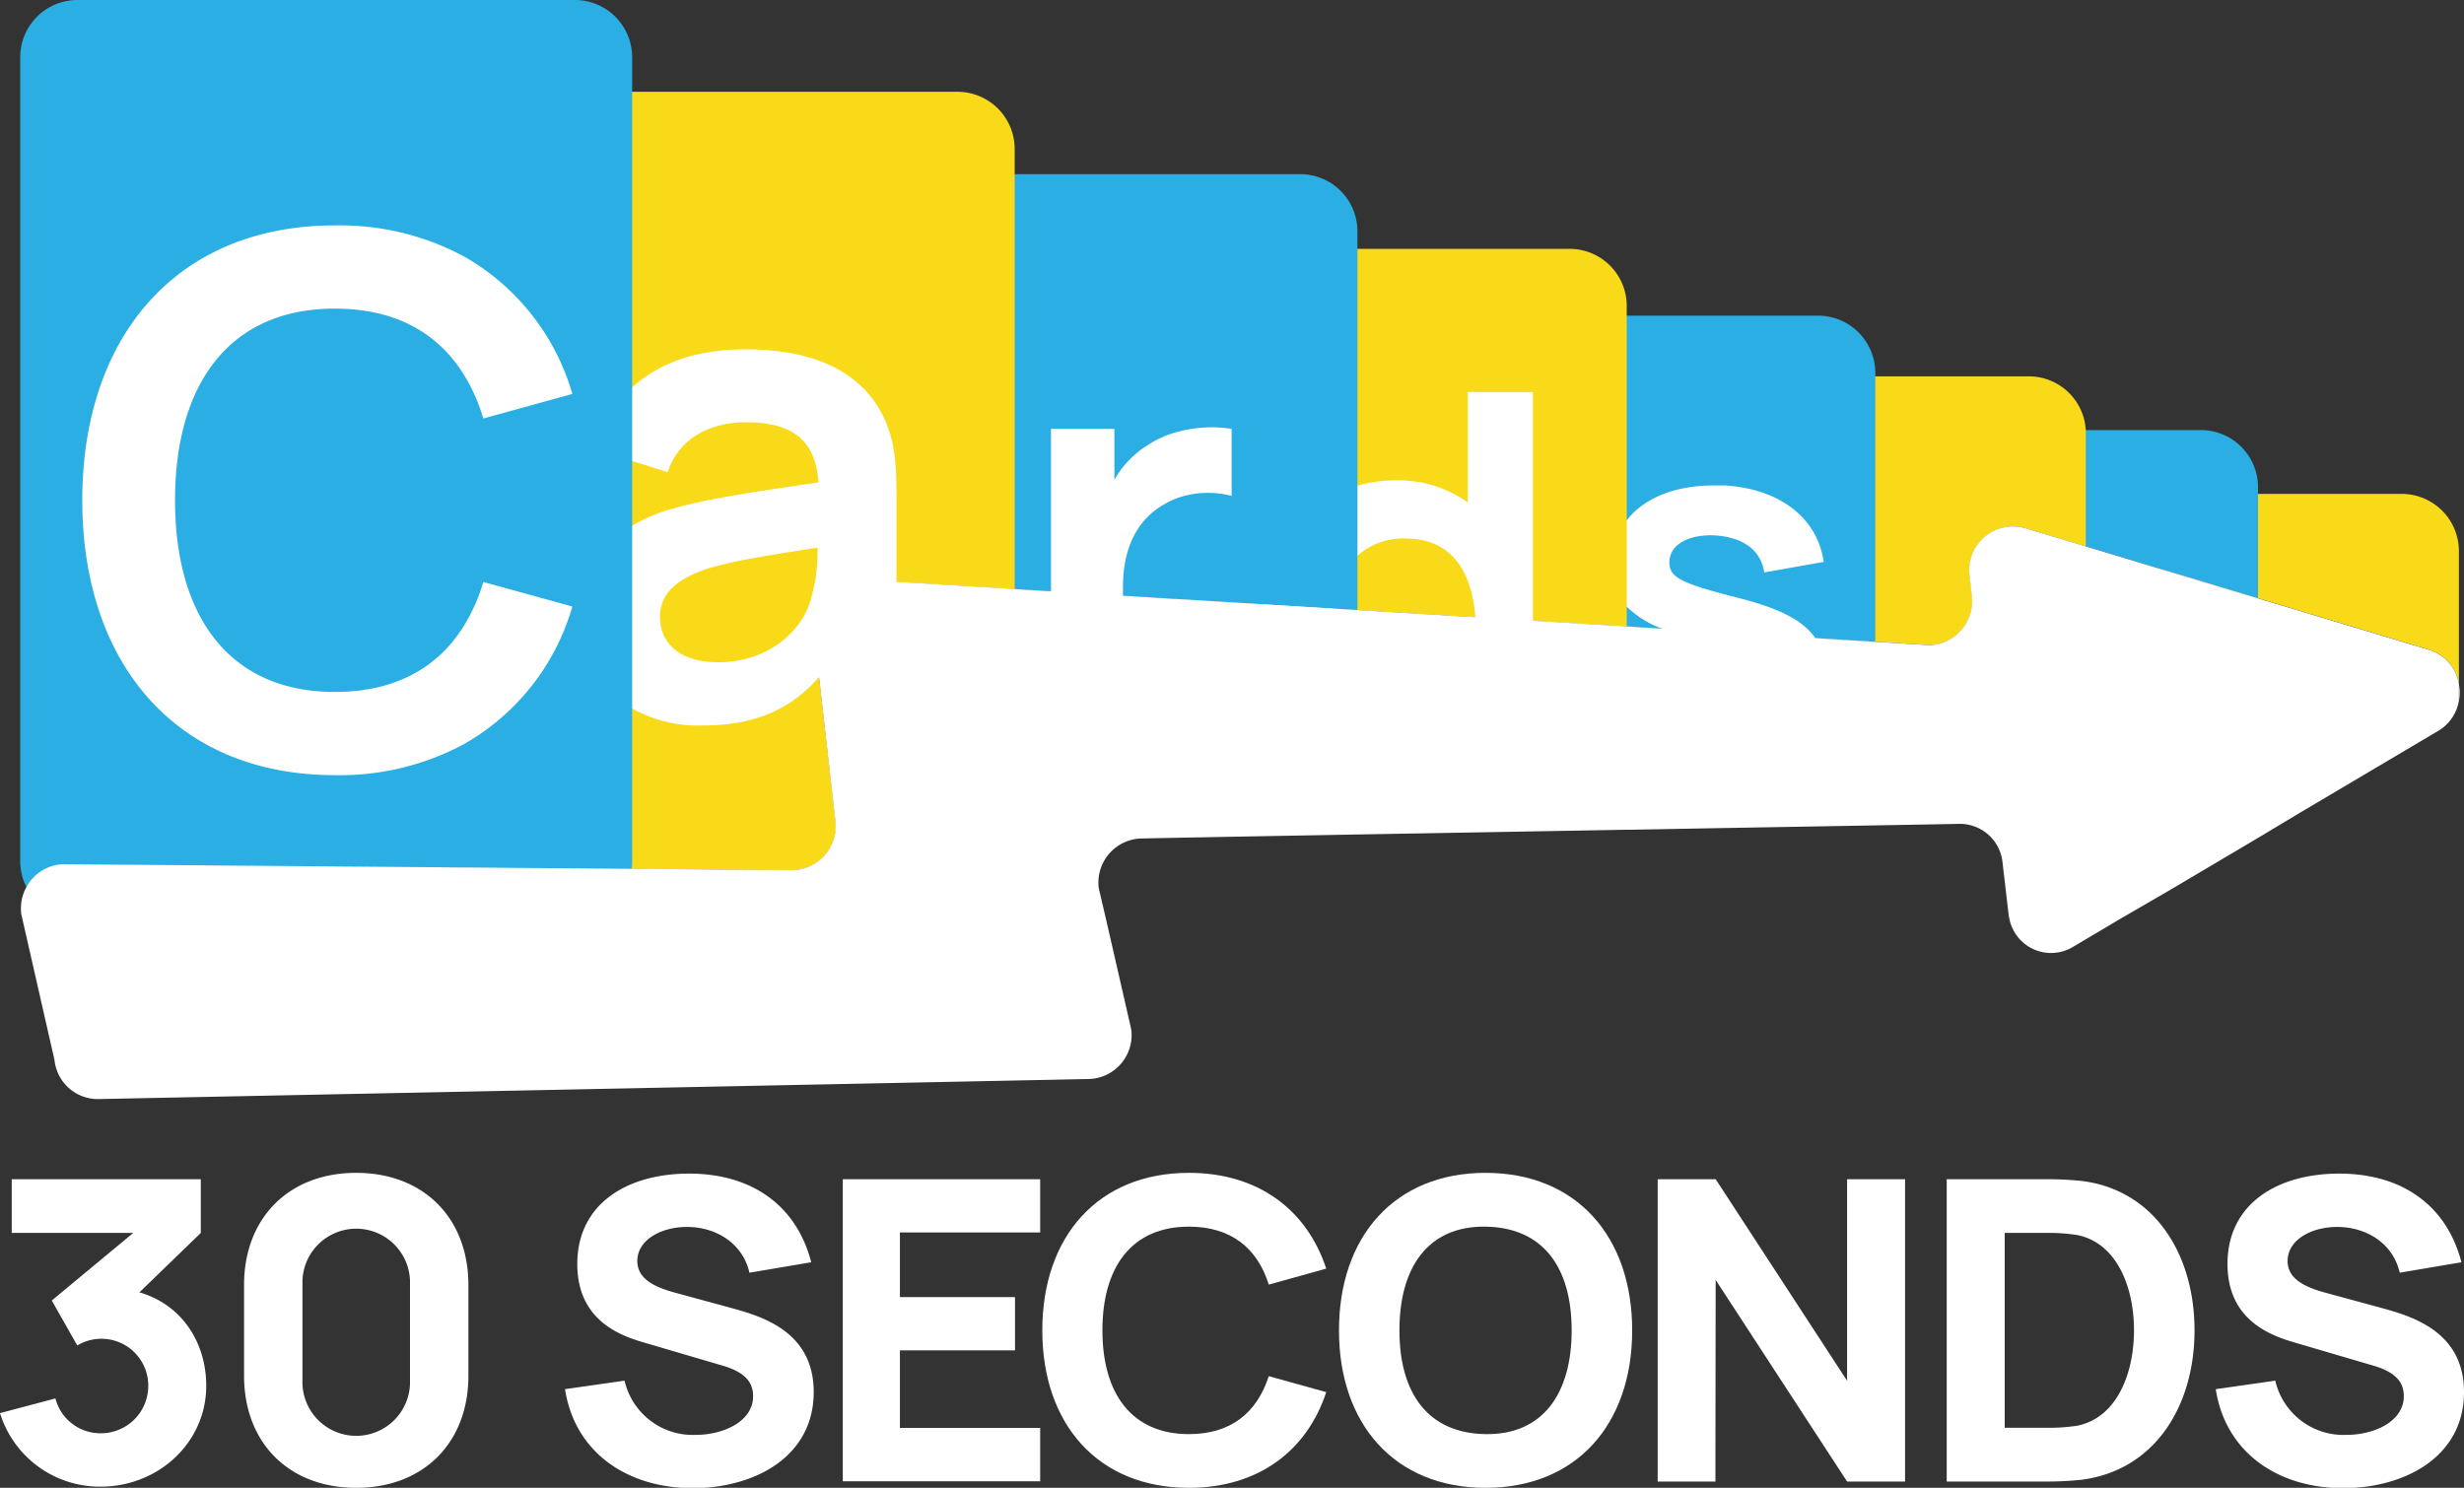 <svg xmlns="http://www.w3.org/2000/svg" viewBox="0 0 289.85 175.05"><rect x="0" y="0" width="289.85" height="175.05" fill="#333333" stroke="none"/><defs><style>.cls-1{fill:#f8da18;}.cls-2{fill:#2aaee4;}.cls-3{fill:#fff;}</style></defs><title>logo-big-light-text-large</title><g id="Layer_2" data-name="Layer 2"><g id="logo-big-light-text-large"><g id="logo-big-light-text-large-2" data-name="logo-big-light-text-large"><path class="cls-1" d="M289.25,64.84V80.43a5.08,5.08,0,0,0-3.54-4l-12.17-3.66-7.92-2.39L254.36,67V64.84a6.73,6.73,0,0,1,6.73-6.73h21.43A6.73,6.73,0,0,1,289.25,64.84Z"/><path class="cls-2" d="M265.62,57.33V70.39L254.36,67l-9-2.72-7.18-2.16a5.14,5.14,0,0,0-6.47,5.63l.25,2.3a5.19,5.19,0,0,1-4.6,5.83V57.33a6.73,6.73,0,0,1,6.73-6.73H258.9A6.73,6.73,0,0,1,265.62,57.33Z"/><path class="cls-1" d="M245.36,51V64.28l-7.18-2.16a5.14,5.14,0,0,0-6.47,5.63l.25,2.3a5.19,5.19,0,0,1-4.6,5.83,3.64,3.64,0,0,1-.74,0l-6-.37-17.76-1.1V51a6.73,6.73,0,0,1,6.73-6.72h29.06a6.71,6.71,0,0,1,6.71,6.37A2.06,2.06,0,0,1,245.36,51Z"/><path class="cls-2" d="M220.6,43.87V75.53l-17.76-1.1-7.91-.49-3.57-.22-18-1.1V43.87a6.73,6.73,0,0,1,6.73-6.73h33.78A6.73,6.73,0,0,1,220.6,43.87Z"/><path id="s" class="cls-3" d="M213.55,75.09c-1.41-2.08-4.18-3.48-8.82-4.68l-1.89-.49c-5.49-1.46-6.46-2.17-6.46-3.78,0-2,2.15-3.29,5.35-3.15a9.38,9.38,0,0,1,1.11.13c2.68.45,4.37,1.94,4.69,4.23l7-1.24c-.73-5.18-5.18-8.61-11.66-9-.4,0-.81,0-1.22,0-4.65,0-8.26,1.5-10.26,4.07a8.42,8.42,0,0,0-1.77,5.32,6.67,6.67,0,0,0,1.77,4.91,11.91,11.91,0,0,0,4.25,2.6h0A37,37,0,0,0,200,75.36c6.9,1.84,7.78,2.35,7.78,4.42,0,2.26-1.89,3.65-5.15,3.65-3.73,0-6.34-1.84-7-4.87l-7,1.08c1,6.17,5.94,9.71,13.5,9.71,7.87,0,12.63-3.74,12.63-9.88A7.49,7.49,0,0,0,213.55,75.09Z"/><path class="cls-1" d="M191.36,36V73.72l-18-1.1-13.68-.83-11.46-.7-9.35-.57V36a6.72,6.72,0,0,1,6.73-6.72h39A6.72,6.72,0,0,1,191.36,36Z"/><path id="d" class="cls-3" d="M172.67,46.13v13a13.88,13.88,0,0,0-8.47-2.61,16,16,0,0,0-4.52.62c-6.06,1.73-10.08,7-11.05,14h0a24.25,24.25,0,0,0-.23,3.35c0,10.2,6.1,17.94,15.52,17.94a14,14,0,0,0,9.7-3.46v2.52h6.7V46.13Zm1,28.34c0,6.58-2.43,11.14-8.54,11.14-5.92,0-8.65-4.91-8.65-11.14a16.57,16.57,0,0,1,.23-2.86,10.43,10.43,0,0,1,3-6.25,8.09,8.09,0,0,1,5.66-2c4.73,0,7.25,3,8,7.72a13.32,13.32,0,0,1,.18,1.59A18.34,18.34,0,0,1,173.62,74.47Z"/><path class="cls-2" d="M159.68,27.25V71.79l-11.46-.7-9.35-.57-19.51-1.2-18-1.1v-41a6.73,6.73,0,0,1,6.73-6.73H153A6.73,6.73,0,0,1,159.68,27.25Z"/><path id="r" class="cls-3" d="M138.87,50.72a11.86,11.86,0,0,0-4,1.74,11.31,11.31,0,0,0-3.78,4v-6h-7.46v37.8h8.47V69.05c0-4.38,1.54-7.92,5-9.8a8.89,8.89,0,0,1,1.78-.78,11.08,11.08,0,0,1,6-.13V50.46A15.16,15.16,0,0,0,138.87,50.72Z"/><path class="cls-1" d="M119.36,17.53V69.32l-18-1.1-.3,0a5.18,5.18,0,0,0-5.35,5.86l2.58,22.48a5.16,5.16,0,0,1-5.08,5.83l-18.92-.15-19.68-.16a6.84,6.84,0,0,1,0-.79V17.53a6.73,6.73,0,0,1,6.73-6.73h51.34A6.73,6.73,0,0,1,119.36,17.53Z"/><path id="a" class="cls-3" d="M103.86,48.91a12.37,12.37,0,0,0-2.5-3.42c-3.18-3.08-8-4.39-13.66-4.39-5.87,0-10.29,1.66-13.34,4.49A15.79,15.79,0,0,0,70,52.87l4.37,1.37,4.17,1.31c1.4-4.27,5.4-5.87,9.17-5.87,5.71,0,8.23,2.26,8.58,7.07-7.34,1.09-13.82,2-18.25,3.42a19.51,19.51,0,0,0-3.67,1.68c-4.06,2.43-5.89,6-5.89,10.86a12,12,0,0,0,5.89,10.65,15.86,15.86,0,0,0,8.17,2c6.14,0,10.41-1.81,13.82-5.72a13.55,13.55,0,0,0,.9-1.08v5.63h8.2V58.46C105.45,54.85,105.33,51.86,103.86,48.91Zm-19.46,29c-4.43,0-6.76-2.25-6.76-5.32,0-2.72,1.86-4.31,5.09-5.52,3-1,6.76-1.59,13.44-2.64A19.79,19.79,0,0,1,95.23,71C94.3,73.88,90.77,77.92,84.4,77.92Z"/><path class="cls-2" d="M74.36,6.73v94.54a6,6,0,0,1-.07,1l-19.68-.16-47-.38a5.07,5.07,0,0,0-4.47,2.69,6.61,6.61,0,0,1-.76-3.1V6.73A6.73,6.73,0,0,1,9.09,0H67.63A6.73,6.73,0,0,1,74.36,6.73Z"/><g id="Arrow"><path class="cls-3" d="M289.25,80.43v2A5.07,5.07,0,0,1,286.8,86l-16.16,9.57-5,3-10.35,6.13L249.6,108l-5.77,3.42a5,5,0,0,1-7.48-3.42,4,4,0,0,1-.08-.48l-.7-6a5.05,5.05,0,0,0-5.12-4.59l-3.09.06-6.76.12-17.76.31-10.92.2h-.56l-18,.32-13.68.24-15,.27-5.86.11-4.57.09a5.19,5.19,0,0,0-5,5.84l.82,3.51,3,13.1a5.17,5.17,0,0,1-5,5.85L11.56,129.31a5.12,5.12,0,0,1-5.15-4.6L2.5,107.54a5.65,5.65,0,0,1,0-1.3,5,5,0,0,1,.61-1.87,5.07,5.07,0,0,1,4.47-2.69l47,.38,19.68.16,18.92.15a5.16,5.16,0,0,0,5.08-5.83L95.71,74.06a5.18,5.18,0,0,1,5.35-5.86l.3,0,18,1.1,19.51,1.2,9.35.57,11.46.7,13.68.83,18,1.1,3.57.22,7.91.49,17.76,1.1,6,.37a3.64,3.64,0,0,0,.74,0,5.19,5.19,0,0,0,4.6-5.83l-.25-2.3a5.14,5.14,0,0,1,6.47-5.63l7.18,2.16,9,2.72,11.26,3.39,7.92,2.39,12.17,3.66A5.08,5.08,0,0,1,289.25,80.43Z"/><path class="cls-3" d="M289.25,82.48v-2A5.44,5.44,0,0,1,289.25,82.48Z"/></g><path id="C" class="cls-3" d="M54.56,73.65c-3.06,4.93-8.1,7.76-15.17,7.76-12.51,0-18.8-9-18.8-22.55s6.29-22.55,18.8-22.55c7.07,0,12.11,2.83,15.17,7.76a21,21,0,0,1,2.29,5.17l10.48-2.89A27.31,27.31,0,0,0,54.56,30.16a30.86,30.86,0,0,0-15.17-3.64C20.8,26.52,9.68,39.58,9.68,58.86S20.8,91.2,39.39,91.2a30.86,30.86,0,0,0,15.17-3.64,27.31,27.31,0,0,0,12.77-16.2L56.85,68.47A21,21,0,0,1,54.56,73.65Z"/><path class="cls-3" d="M16.4,152.05c5.09,1.48,7.86,6,7.86,11,0,6.72-5.68,11.86-12.4,11.86A12.29,12.29,0,0,1,0,166.26l6.52-1.73a5.46,5.46,0,0,0,5.34,4.1,5.57,5.57,0,0,0,5.58-5.54,5.51,5.51,0,0,0-8.35-4.79l-3-5.29,9.58-7.95H1.38v-6.32H23.62v6.32Z"/><path class="cls-3" d="M28.71,161.86V151.19c0-7.91,5.29-13.2,13.19-13.2s13.2,5.29,13.2,13.2v10.67c0,7.9-5.29,13.19-13.2,13.19S28.71,169.76,28.71,161.86Zm19.52.49V150.64a6.33,6.33,0,0,0-12.65,0v11.71a6.33,6.33,0,1,0,12.65,0Z"/><path class="cls-3" d="M66.47,163.44l7-1a8.23,8.23,0,0,0,8.35,6.38c3.31,0,6.77-1.59,6.77-4.55,0-1.43-.69-2.72-3.46-3.56L75.91,158c-2.77-.8-8-2.53-8-9.29,0-7.17,6-10.68,13.29-10.63s12.5,3.76,14.23,10.43l-7.27,1.23c-.79-3.45-3.85-5.28-7.06-5.38s-6.13,1.48-6.13,4c0,2.32,2.47,3.21,4.74,3.81l6.18,1.68c3.66,1,9.83,2.76,9.83,9.93,0,7.65-7,11.31-14.28,11.31C73.49,175.05,67.56,170.65,66.47,163.44Z"/><path class="cls-3" d="M122.36,168v6.28H99.14V138.74h23.22V145h-16.5v7.61H119.4v6.27H105.86V168Z"/><path class="cls-3" d="M122.61,156.52c0-11.06,6.58-18.53,17.25-18.53,8.15,0,13.88,4.35,16.15,11.27l-6.76,1.88c-1.34-4.3-4.45-6.82-9.39-6.82-6.77,0-10.18,4.79-10.18,12.2s3.41,12.21,10.18,12.21c4.94,0,8-2.52,9.39-6.82l6.76,1.88c-2.27,6.91-8,11.26-16.15,11.26C129.19,175.05,122.61,167.59,122.61,156.52Z"/><path class="cls-3" d="M157.51,156.52c0-11.06,6.57-18.53,17.24-18.53S192,145.46,192,156.52s-6.57,18.53-17.24,18.53S157.51,167.59,157.51,156.52Zm27.37,0c0-7.41-3.36-12.1-10.13-12.2s-10.13,4.79-10.13,12.2,3.36,12.11,10.13,12.21S184.88,163.93,184.88,156.52Z"/><path class="cls-3" d="M201.79,174.31H195V138.74h6.82l15.46,23.71V138.74h6.82v35.57h-6.82l-15.46-23.72Z"/><path class="cls-3" d="M229,174.31V138.74h11.51a41.18,41.18,0,0,1,4.25.19c8.6,1,13.39,8.55,13.39,17.59s-4.79,16.55-13.39,17.59a39.13,39.13,0,0,1-4.25.2Zm6.82-6.33h4.69a22.65,22.65,0,0,0,3.85-.24c4.65-.94,6.67-6.13,6.67-11.22,0-5.33-2.17-10.32-6.67-11.21a21.75,21.75,0,0,0-3.85-.25h-4.69Z"/><path class="cls-3" d="M260.65,163.44l7-1a8.23,8.23,0,0,0,8.35,6.38c3.31,0,6.77-1.59,6.77-4.55,0-1.43-.69-2.72-3.46-3.56L270.09,158c-2.77-.8-8.06-2.53-8.06-9.29,0-7.17,6-10.68,13.29-10.63s12.5,3.76,14.23,10.43l-7.26,1.23c-.79-3.45-3.85-5.28-7.07-5.38s-6.12,1.48-6.12,4c0,2.32,2.47,3.21,4.74,3.81l6.18,1.68c3.65,1,9.83,2.76,9.83,9.93,0,7.65-7,11.31-14.28,11.31C267.66,175.05,261.74,170.65,260.65,163.44Z"/></g></g></g></svg>